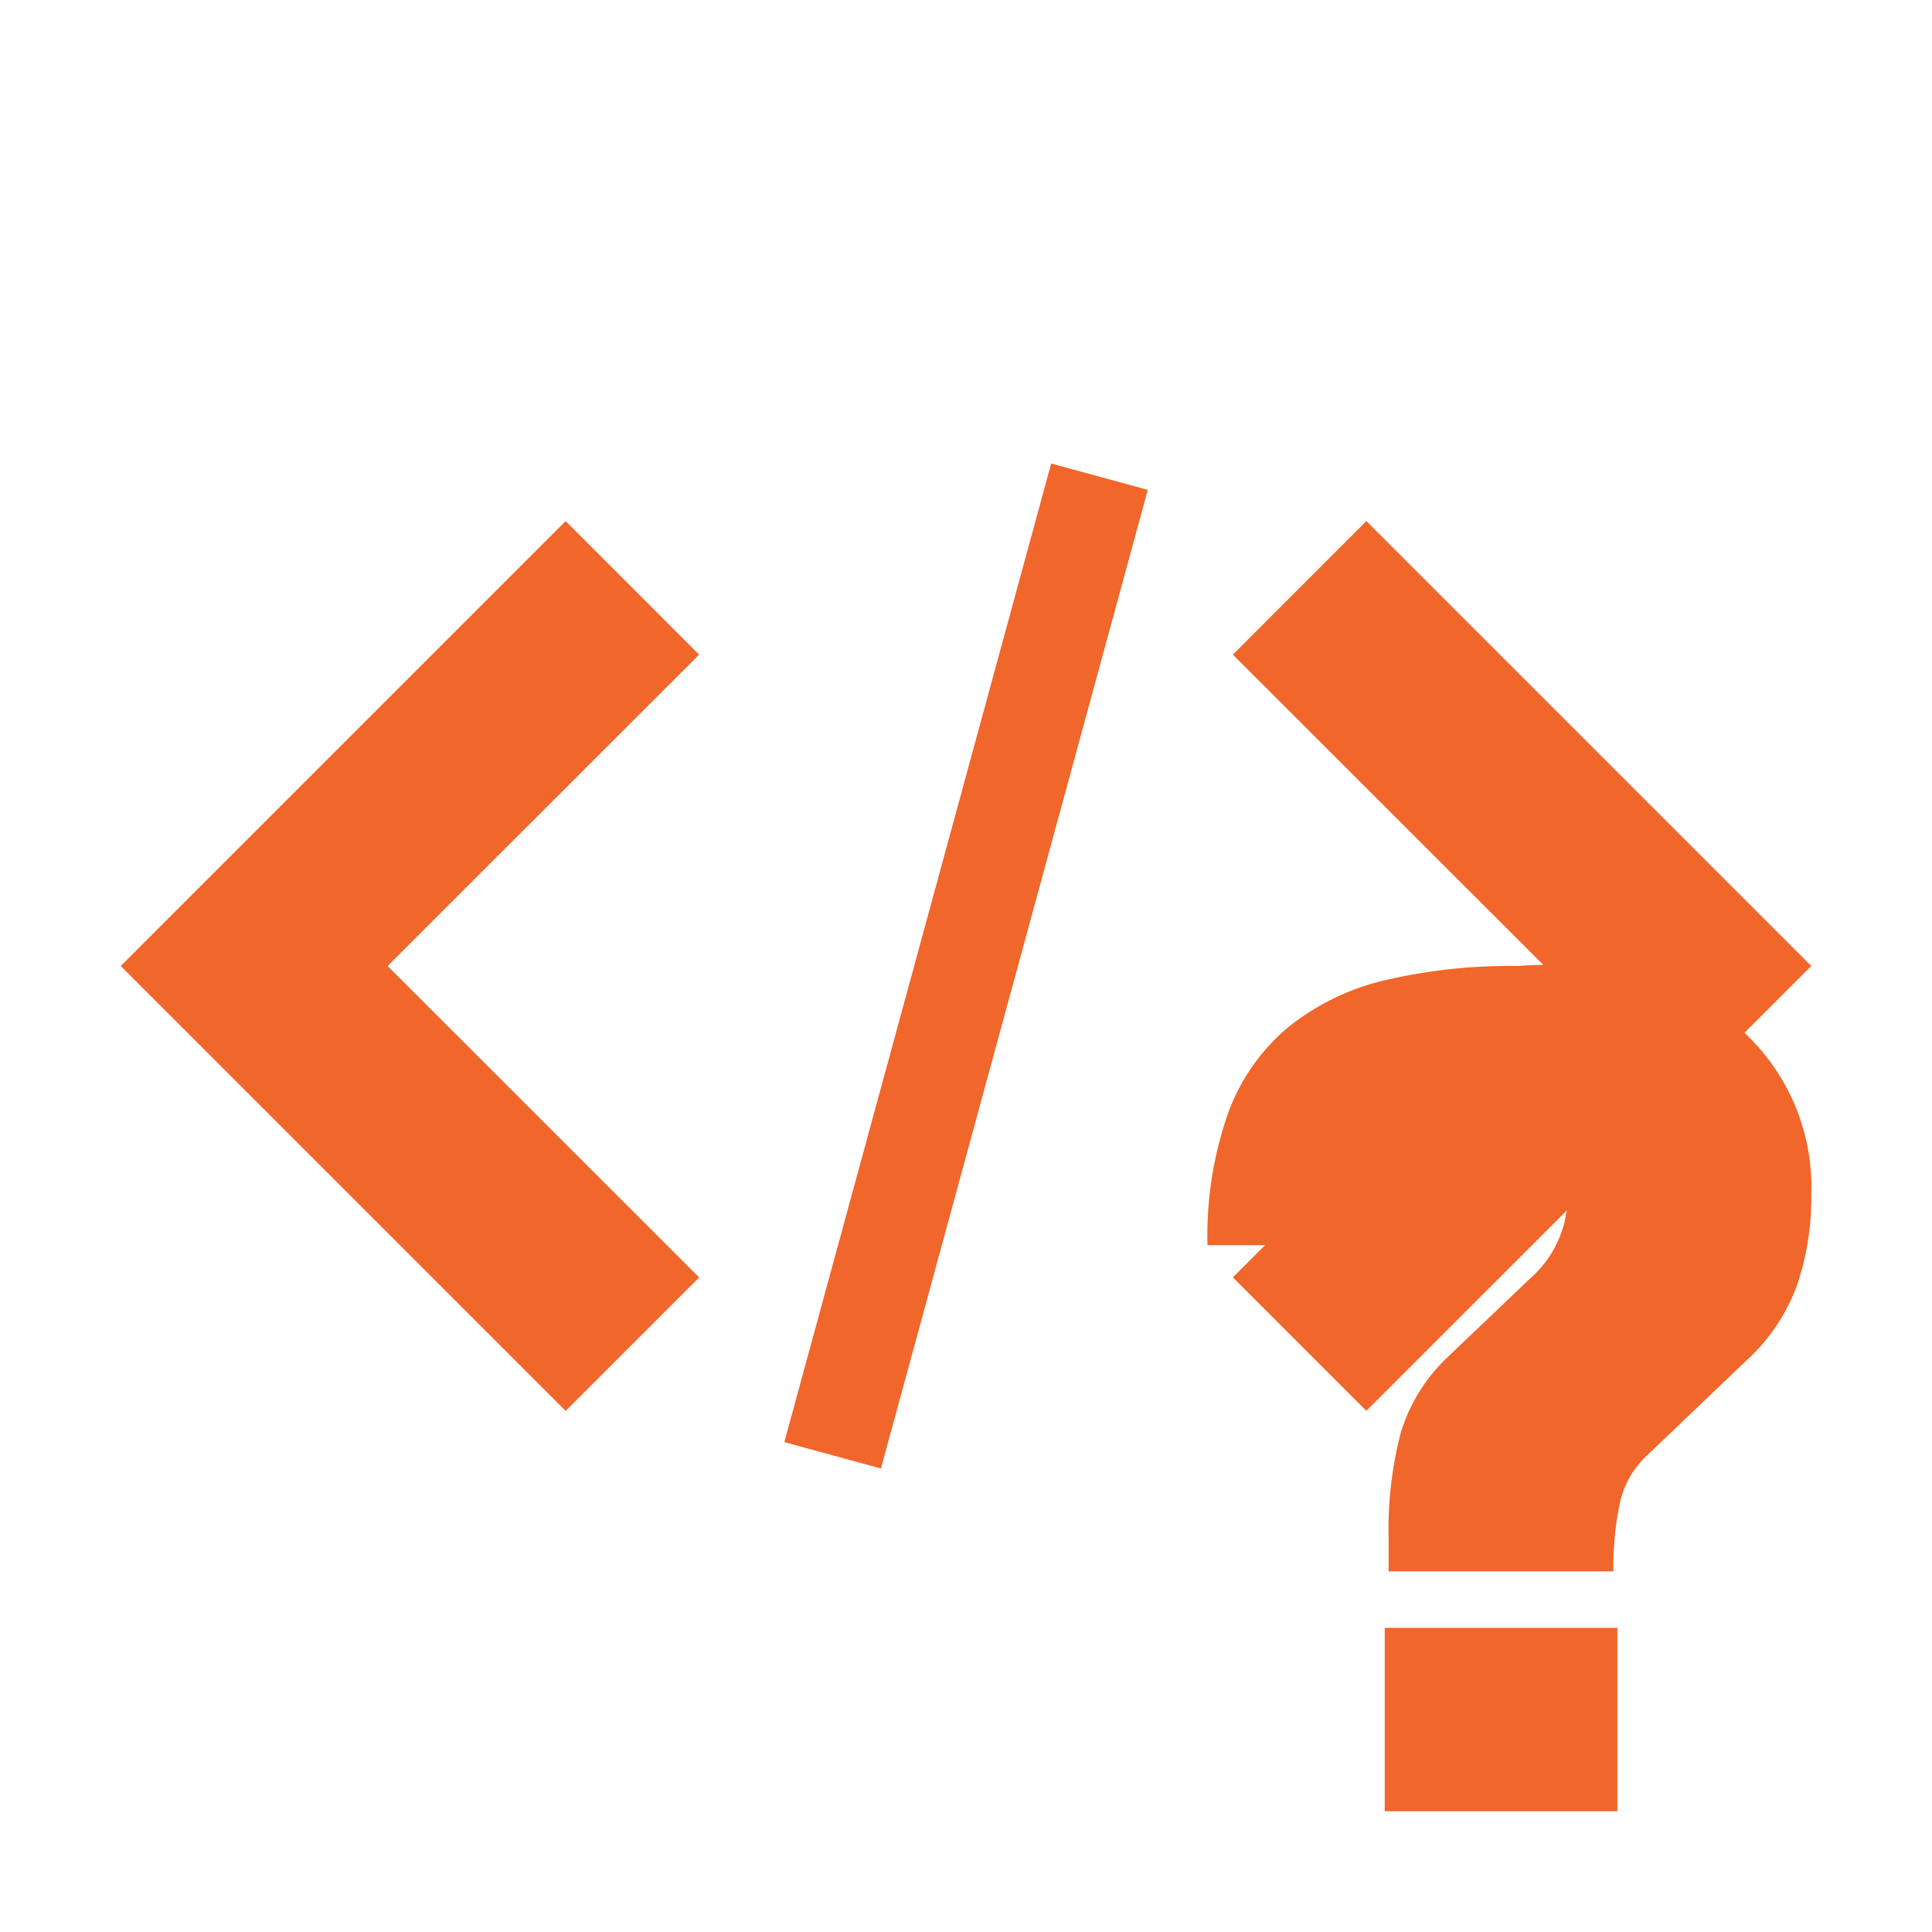 <!--
  - The MIT License (MIT)
  -
  - Copyright (c) 2015-2022 Elior "Mallowigi" Boukhobza
  -
  - Permission is hereby granted, free of charge, to any person obtaining a copy
  - of this software and associated documentation files (the "Software"), to deal
  - in the Software without restriction, including without limitation the rights
  - to use, copy, modify, merge, publish, distribute, sublicense, and/or sell
  - copies of the Software, and to permit persons to whom the Software is
  - furnished to do so, subject to the following conditions:
  -
  - The above copyright notice and this permission notice shall be included in all
  - copies or substantial portions of the Software.
  -
  - THE SOFTWARE IS PROVIDED "AS IS", WITHOUT WARRANTY OF ANY KIND, EXPRESS OR
  - IMPLIED, INCLUDING BUT NOT LIMITED TO THE WARRANTIES OF MERCHANTABILITY,
  - FITNESS FOR A PARTICULAR PURPOSE AND NONINFRINGEMENT. IN NO EVENT SHALL THE
  - AUTHORS OR COPYRIGHT HOLDERS BE LIABLE FOR ANY CLAIM, DAMAGES OR OTHER
  - LIABILITY, WHETHER IN AN ACTION OF CONTRACT, TORT OR OTHERWISE, ARISING FROM,
  - OUT OF OR IN CONNECTION WITH THE SOFTWARE OR THE USE OR OTHER DEALINGS IN THE
  - SOFTWARE.
  -
  -
  -->

<svg big="true" xmlns="http://www.w3.org/2000/svg" viewBox="0 0 32 32" width="16px" height="16px">
    <g fill="#f1662a" iconColor="XQuery">
        <path d="M20.42,21.157l2.211,2.211L30,16,22.631,8.631,20.42,10.843,25.58,16ZM11.58,10.843,9.369,8.631,2,16l7.369,7.369,2.211-2.211L6.42,16Zm5.831-3.166,1.6.437-4.42,16.209-1.6-.437Z"/>
        <path d="M20.332,18.462a3.354,3.354,0,0,1,.975-1.423,4.014,4.014,0,0,1,1.617-.8A9.118,9.118,0,0,1,25.138,16a5.472,5.472,0,0,1,3.681,1.039A3.5,3.5,0,0,1,30,19.808a4.47,4.47,0,0,1-.24,1.491,3.124,3.124,0,0,1-.838,1.239l-1.675,1.6a1.512,1.512,0,0,0-.424.789,5.307,5.307,0,0,0-.1,1.1H23v-.54a6.32,6.32,0,0,1,.207-1.778,2.886,2.886,0,0,1,.78-1.24l1.352-1.289a1.84,1.84,0,0,0,.563-.894,3.682,3.682,0,0,0,.1-.8,1.5,1.5,0,0,0-.252-.9.9.9,0,0,0-.779-.346,1.255,1.255,0,0,0-.483.086.724.724,0,0,0-.344.337,2.347,2.347,0,0,0-.217.721,7.614,7.614,0,0,0-.081,1.24H20A6.155,6.155,0,0,1,20.332,18.462Zm6.457,8.5V30H22.936V26.962Z"/>
    </g>
</svg>
